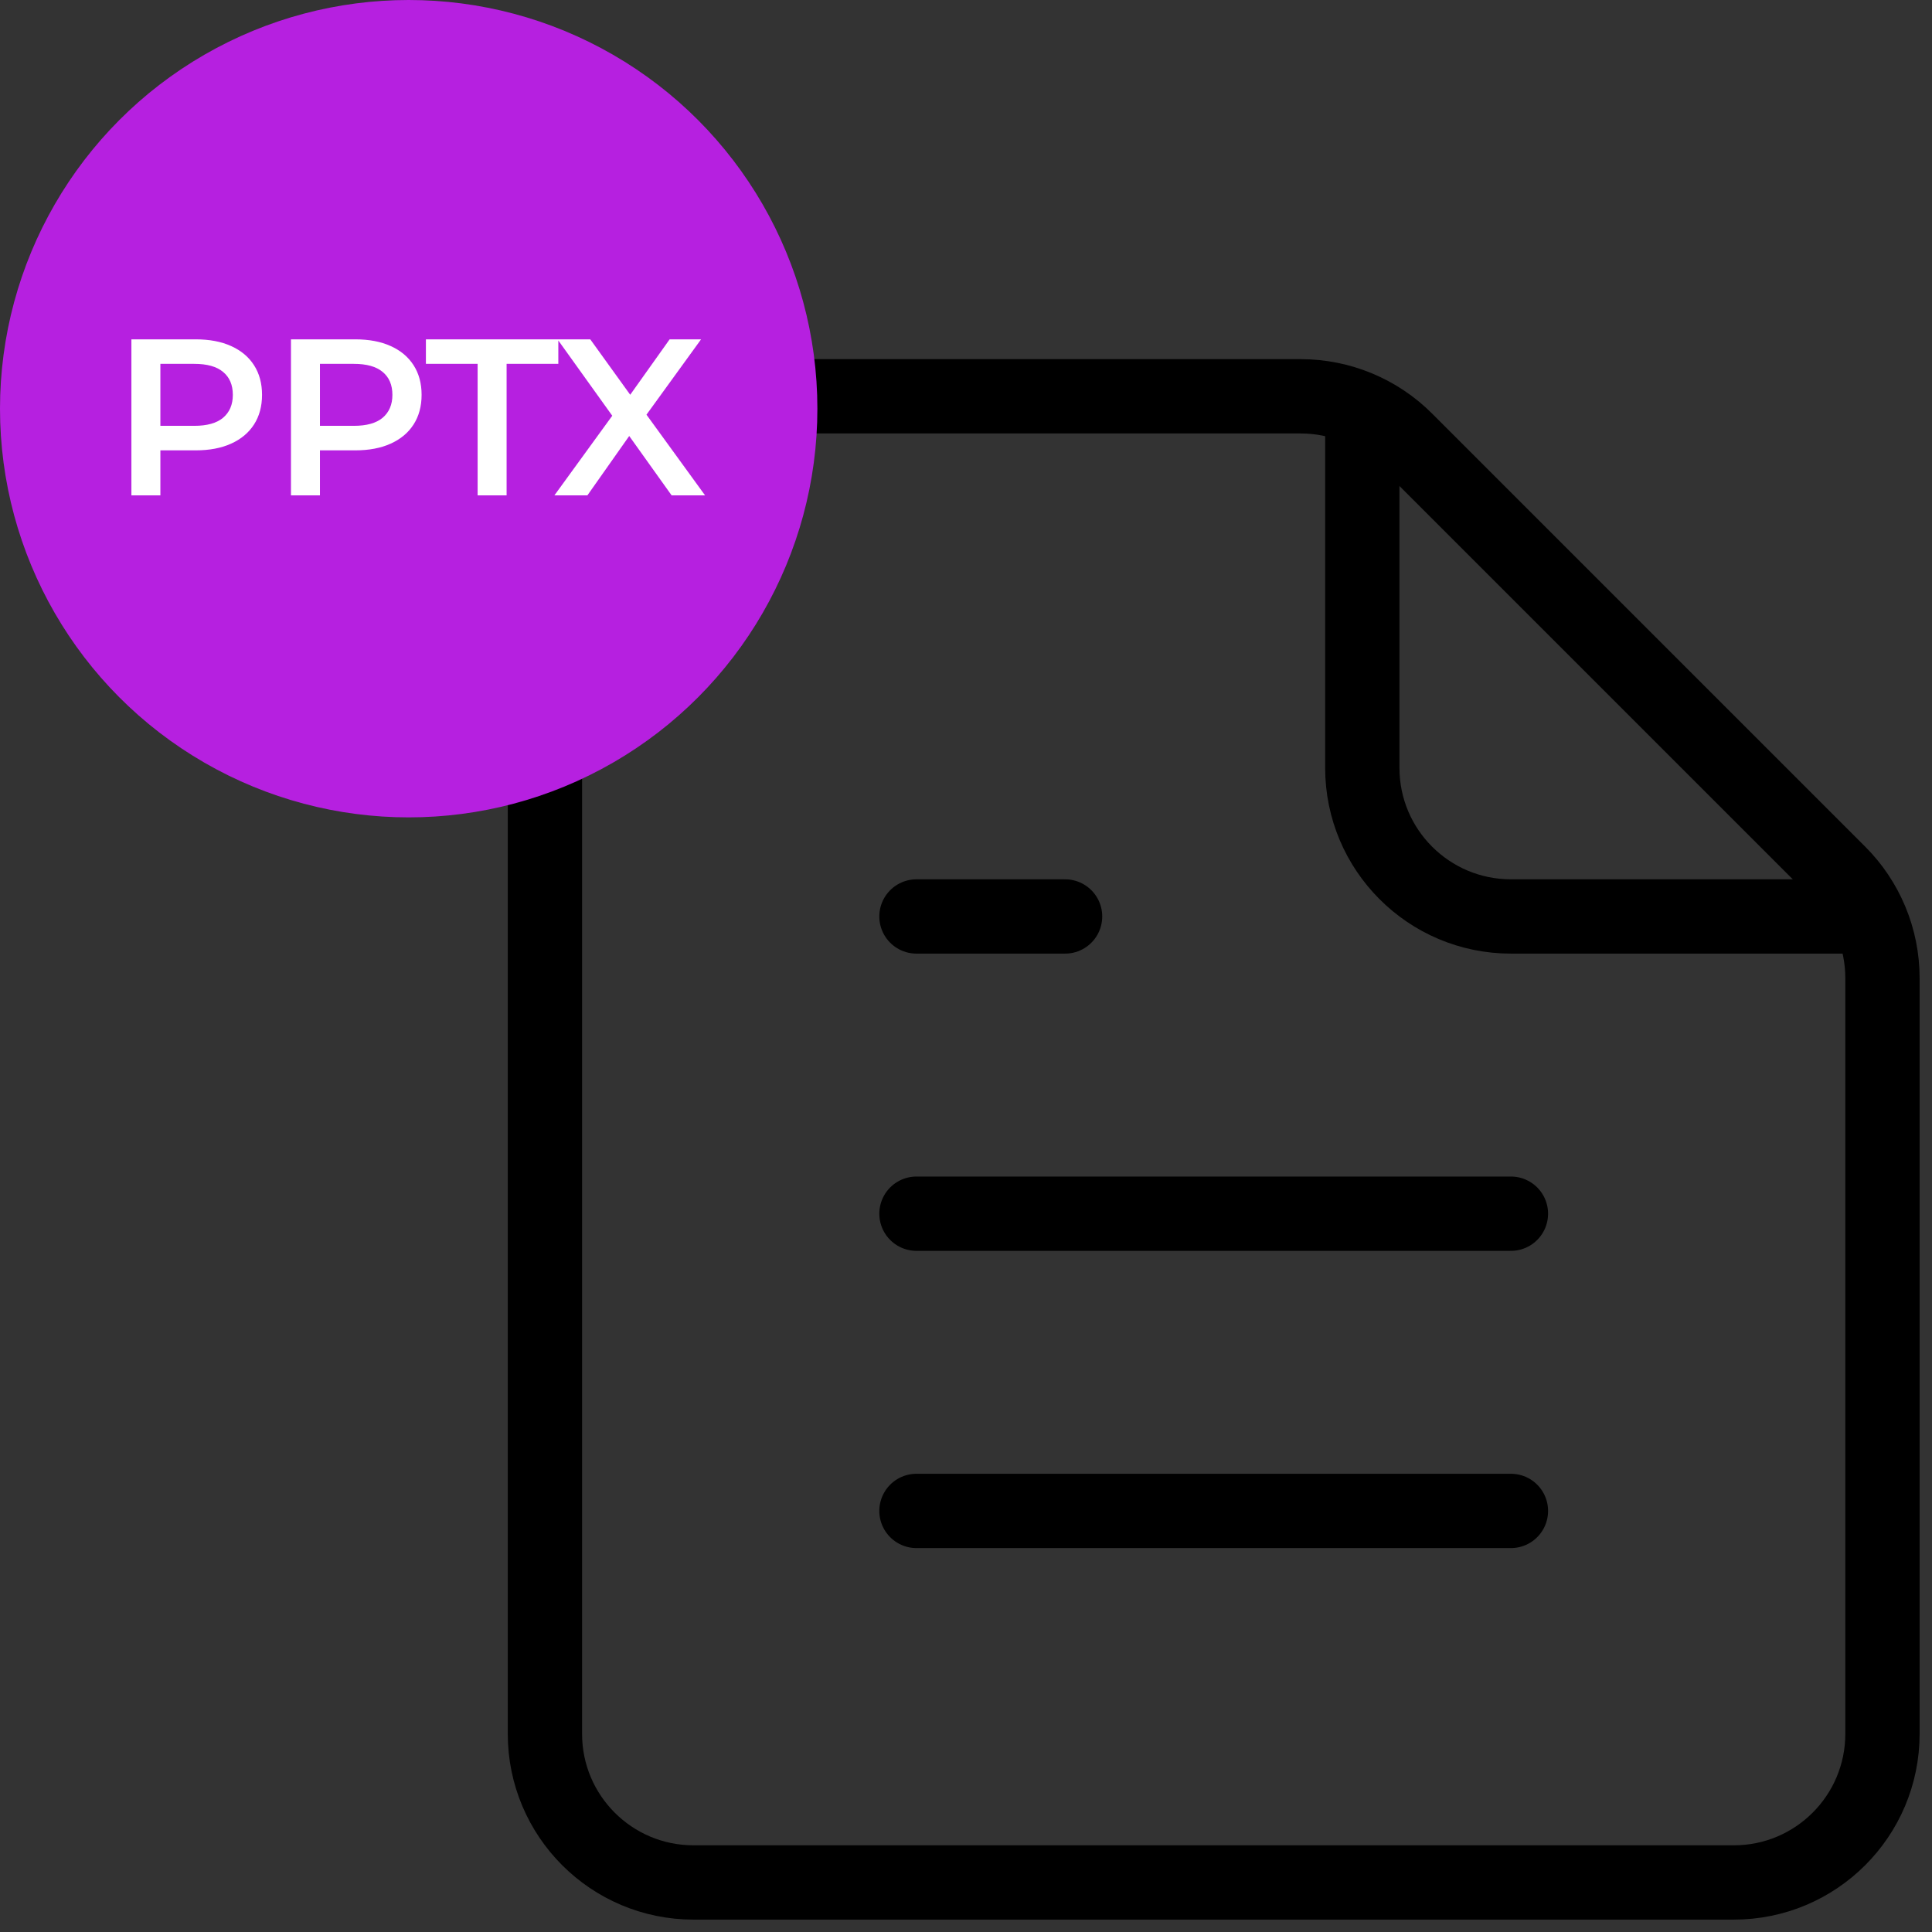 <svg width="78" height="78" viewBox="0 0 78 78" fill="none" xmlns="http://www.w3.org/2000/svg">
<rect x="0" y="0" width="78" height="78" fill="#333333" stroke="none"/>
<path fill-rule="evenodd" clip-rule="evenodd" d="M22 22V70C22 73.314 24.686 76 28 76H70C73.314 76 76 73.314 76 70V39.49C76.001 37.891 75.364 36.357 74.23 35.23L56.77 17.77C55.643 16.636 54.109 15.999 52.51 16H28C24.686 16 22 18.686 22 22Z" stroke="black" stroke-width="3" stroke-linecap="round" stroke-linejoin="round"/>
<path d="M74.8 37H61C57.686 37 55 34.314 55 31V17.2" stroke="black" stroke-width="3" stroke-linecap="round" stroke-linejoin="round"/>
<path d="M61 49H37" stroke="black" stroke-width="3" stroke-linecap="round" stroke-linejoin="round"/>
<path d="M43 37H37" stroke="black" stroke-width="3" stroke-linecap="round" stroke-linejoin="round"/>
<path d="M61 61H37" stroke="black" stroke-width="3" stroke-linecap="round" stroke-linejoin="round"/>
<circle cx="16.5" cy="16.5" r="16.5" fill="#B620E0"/>
<path d="M5.305 20V13.7H7.897C8.455 13.7 8.932 13.79 9.328 13.97C9.73 14.15 10.039 14.408 10.255 14.744C10.471 15.08 10.579 15.479 10.579 15.941C10.579 16.403 10.471 16.802 10.255 17.138C10.039 17.474 9.73 17.732 9.328 17.912C8.932 18.092 8.455 18.182 7.897 18.182H5.953L6.475 17.633V20H5.305ZM6.475 17.759L5.953 17.192H7.843C8.359 17.192 8.746 17.084 9.004 16.868C9.268 16.646 9.4 16.337 9.4 15.941C9.4 15.539 9.268 15.23 9.004 15.014C8.746 14.798 8.359 14.69 7.843 14.69H5.953L6.475 14.114V17.759ZM11.747 20V13.7H14.339C14.897 13.7 15.374 13.79 15.77 13.97C16.172 14.15 16.481 14.408 16.697 14.744C16.913 15.08 17.021 15.479 17.021 15.941C17.021 16.403 16.913 16.802 16.697 17.138C16.481 17.474 16.172 17.732 15.77 17.912C15.374 18.092 14.897 18.182 14.339 18.182H12.395L12.917 17.633V20H11.747ZM12.917 17.759L12.395 17.192H14.285C14.801 17.192 15.188 17.084 15.446 16.868C15.71 16.646 15.842 16.337 15.842 15.941C15.842 15.539 15.71 15.23 15.446 15.014C15.188 14.798 14.801 14.69 14.285 14.69H12.395L12.917 14.114V17.759ZM19.283 20V14.69H17.195V13.7H22.541V14.69H20.453V20H19.283ZM22.382 20L25.037 16.346V17.228L22.508 13.7H23.831L25.712 16.31L25.172 16.319L27.035 13.7H28.304L25.793 17.165V16.319L28.466 20H27.116L25.136 17.228H25.667L23.714 20H22.382Z" fill="white"/>
</svg>
